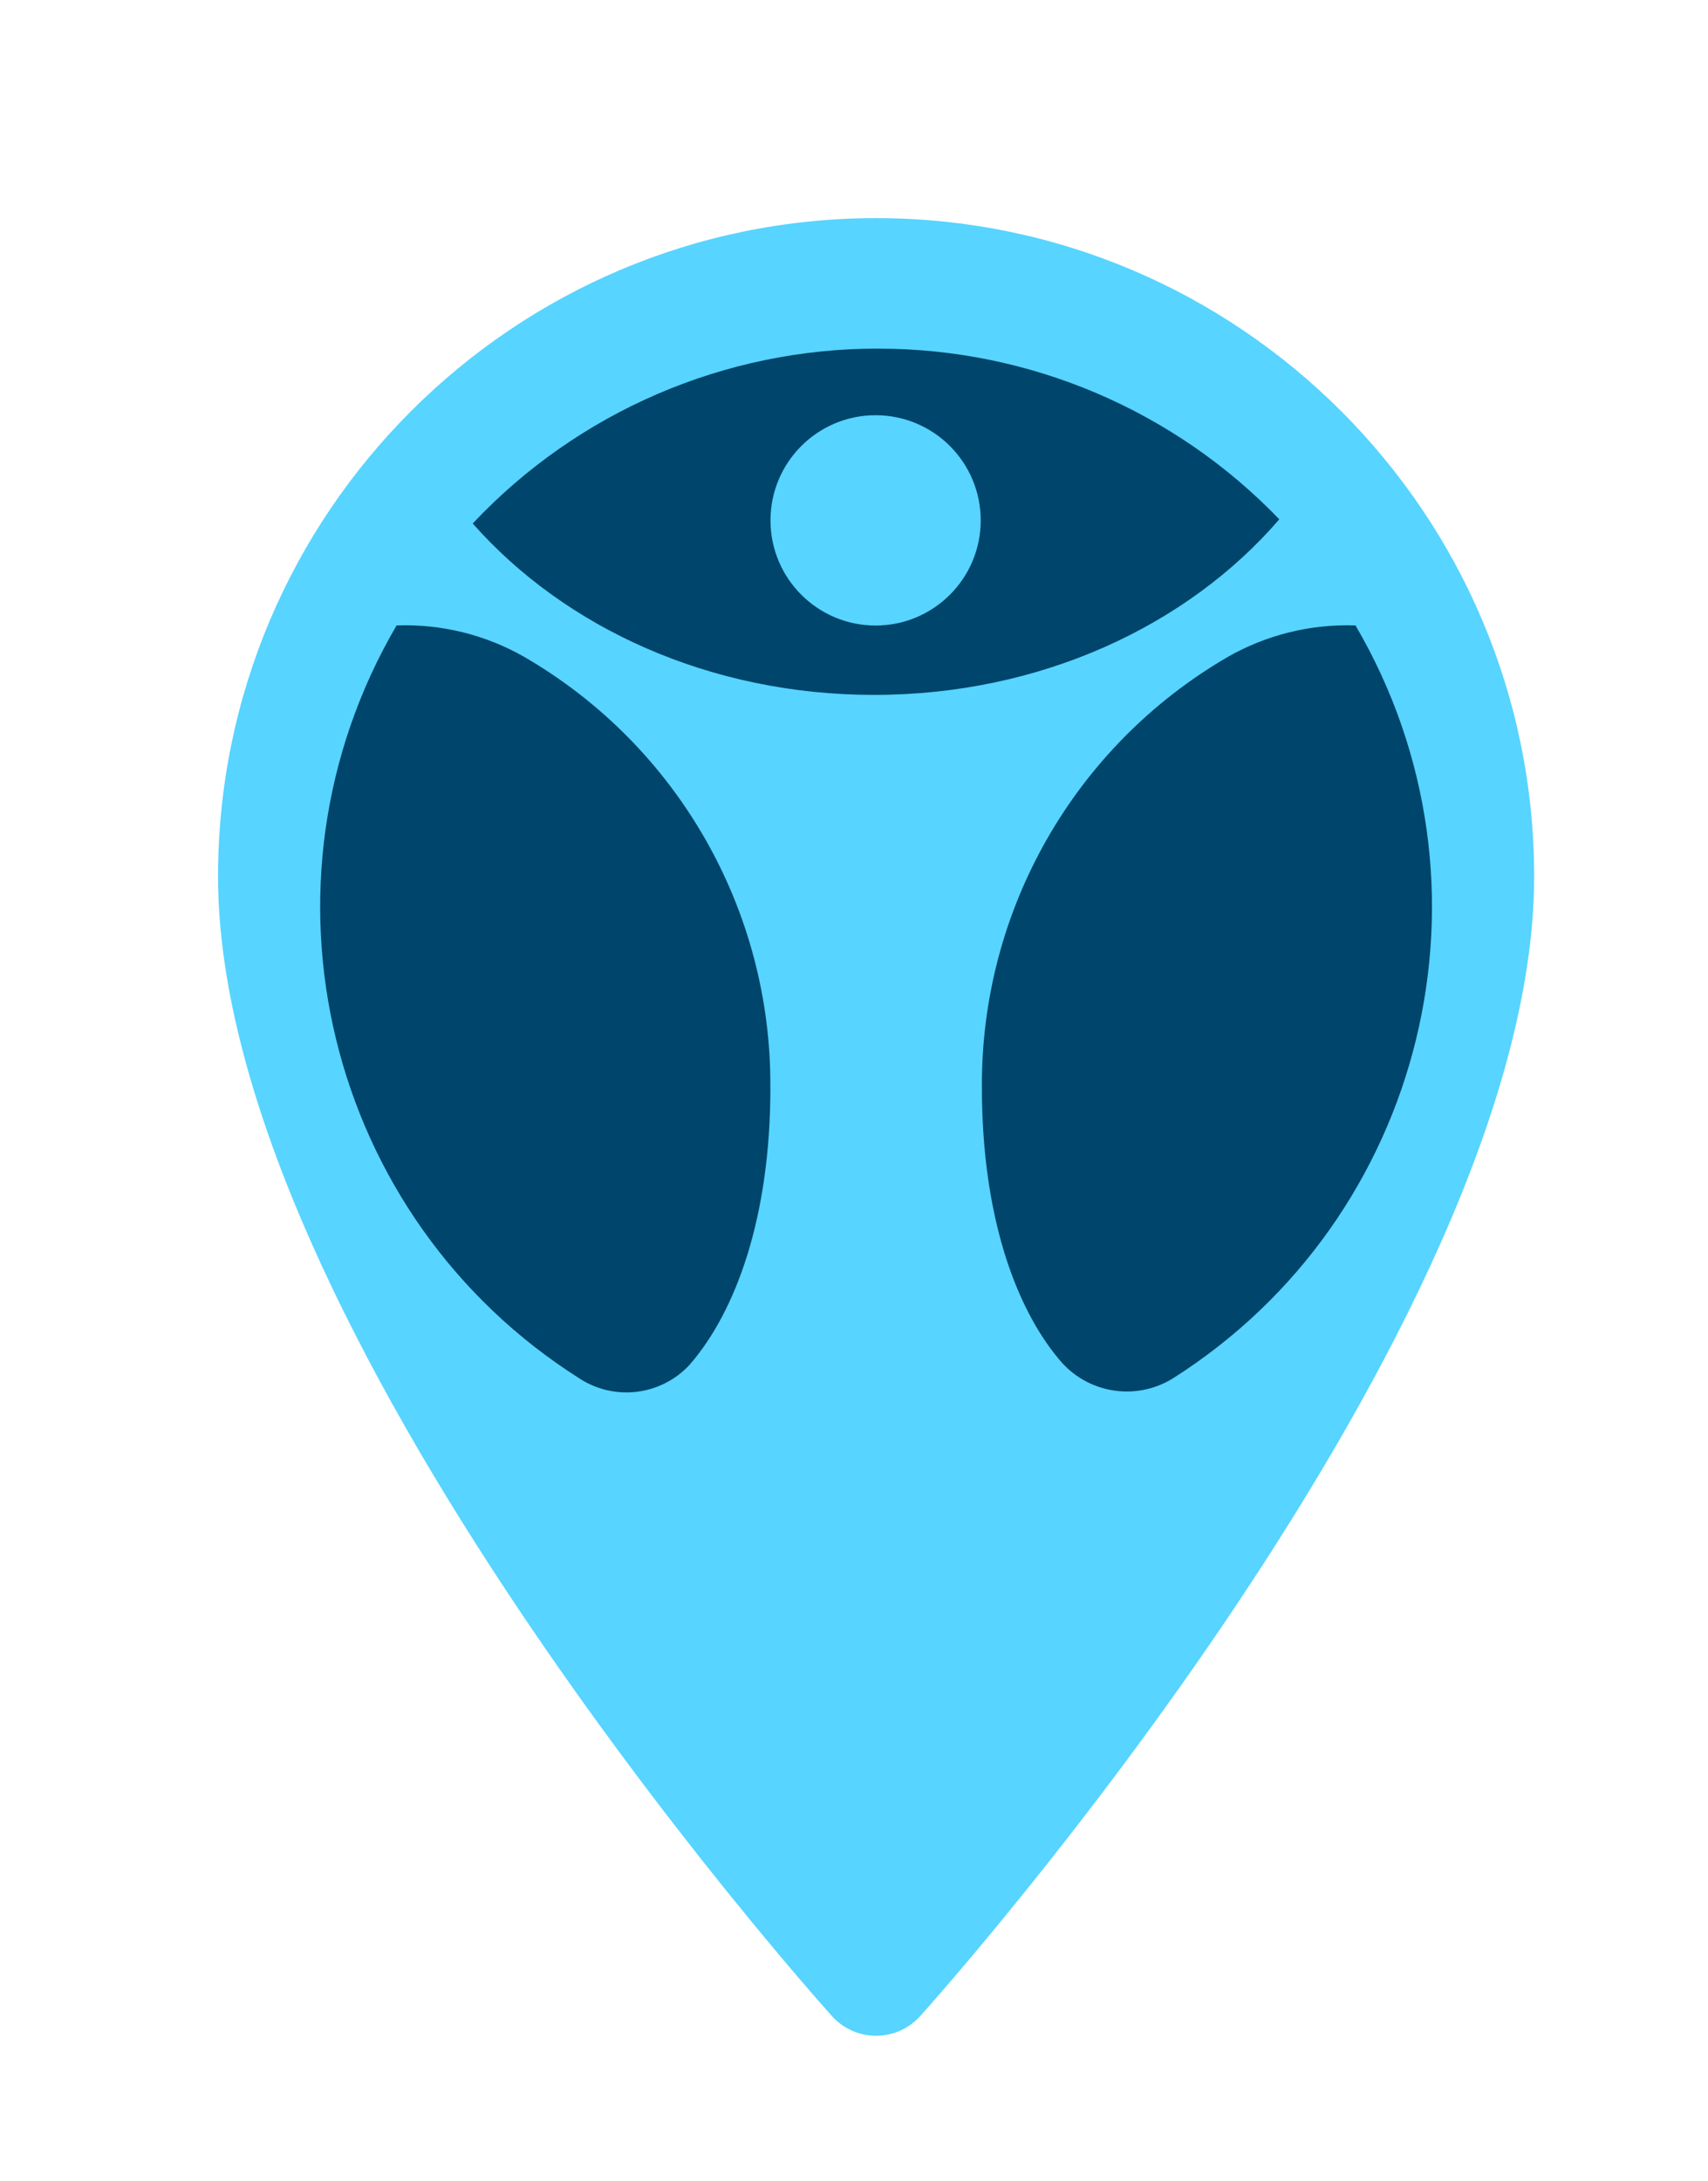 <svg xmlns="http://www.w3.org/2000/svg" width="47" height="60" viewBox="0 0 47 60">
    <defs>
        <filter id="aumhktuxca" width="135.1%" height="126%" x="-17.6%" y="-13%" filterUnits="objectBoundingBox">
            <feOffset dx="1" dy="1" in="SourceAlpha" result="shadowOffsetOuter1"/>
            <feGaussianBlur in="shadowOffsetOuter1" result="shadowBlurOuter1" stdDeviation="1"/>
            <feColorMatrix in="shadowBlurOuter1" result="shadowMatrixOuter1" values="0 0 0 0 0 0 0 0 0 0 0 0 0 0 0 0 0 0 0.3 0"/>
            <feMerge>
                <feMergeNode in="shadowMatrixOuter1"/>
                <feMergeNode in="SourceGraphic"/>
            </feMerge>
        </filter>
    </defs>
    <g fill="none" fill-rule="evenodd">
        <g fill-rule="nonzero">
            <g filter="url(#aumhktuxca)" transform="translate(-771 -1079) translate(776 1084)">
                <path fill="#57D4FF" d="M18.108 0C8.123 0 0 8.123 0 18.108 0 30.5 16.205 48.69 16.895 49.456c.309.344.75.54 1.213.54.463 0 .904-.196 1.213-.54.69-.769 16.895-18.96 16.895-31.348C36.216 8.123 28.093 0 18.108 0z"/>
                <g fill="#00456B">
                    <path d="M12.464 20.403c.034-4.88-2.552-9.405-6.775-11.852-1.067-.609-2.282-.907-3.51-.864C-1.995 14.822.23 23.98 7.213 28.401c.97.63 2.252.468 3.034-.383 1.263-1.456 2.218-4.04 2.218-7.615zM18.286 20.403c-.034-4.88 2.55-9.403 6.77-11.852 1.068-.608 2.283-.906 3.51-.864 4.176 7.133 1.952 16.292-5.03 20.714-1.027.632-2.362.407-3.126-.525-1.215-1.446-2.124-3.99-2.124-7.473zM15.43.073C11.207.067 7.17 1.808 4.274 4.883c2.532 2.866 6.52 4.715 11.047 4.715 4.569 0 8.623-1.899 11.148-4.83C23.582 1.767 19.595.07 15.429.074zm-.07 7.617c-1.597 0-2.892-1.295-2.892-2.892 0-1.598 1.295-2.893 2.892-2.893 1.598 0 2.893 1.295 2.893 2.893 0 1.597-1.295 2.892-2.893 2.892z" transform="translate(2.734 3.516)"/>
                </g>
            </g>
        </g>
    </g>
</svg>
